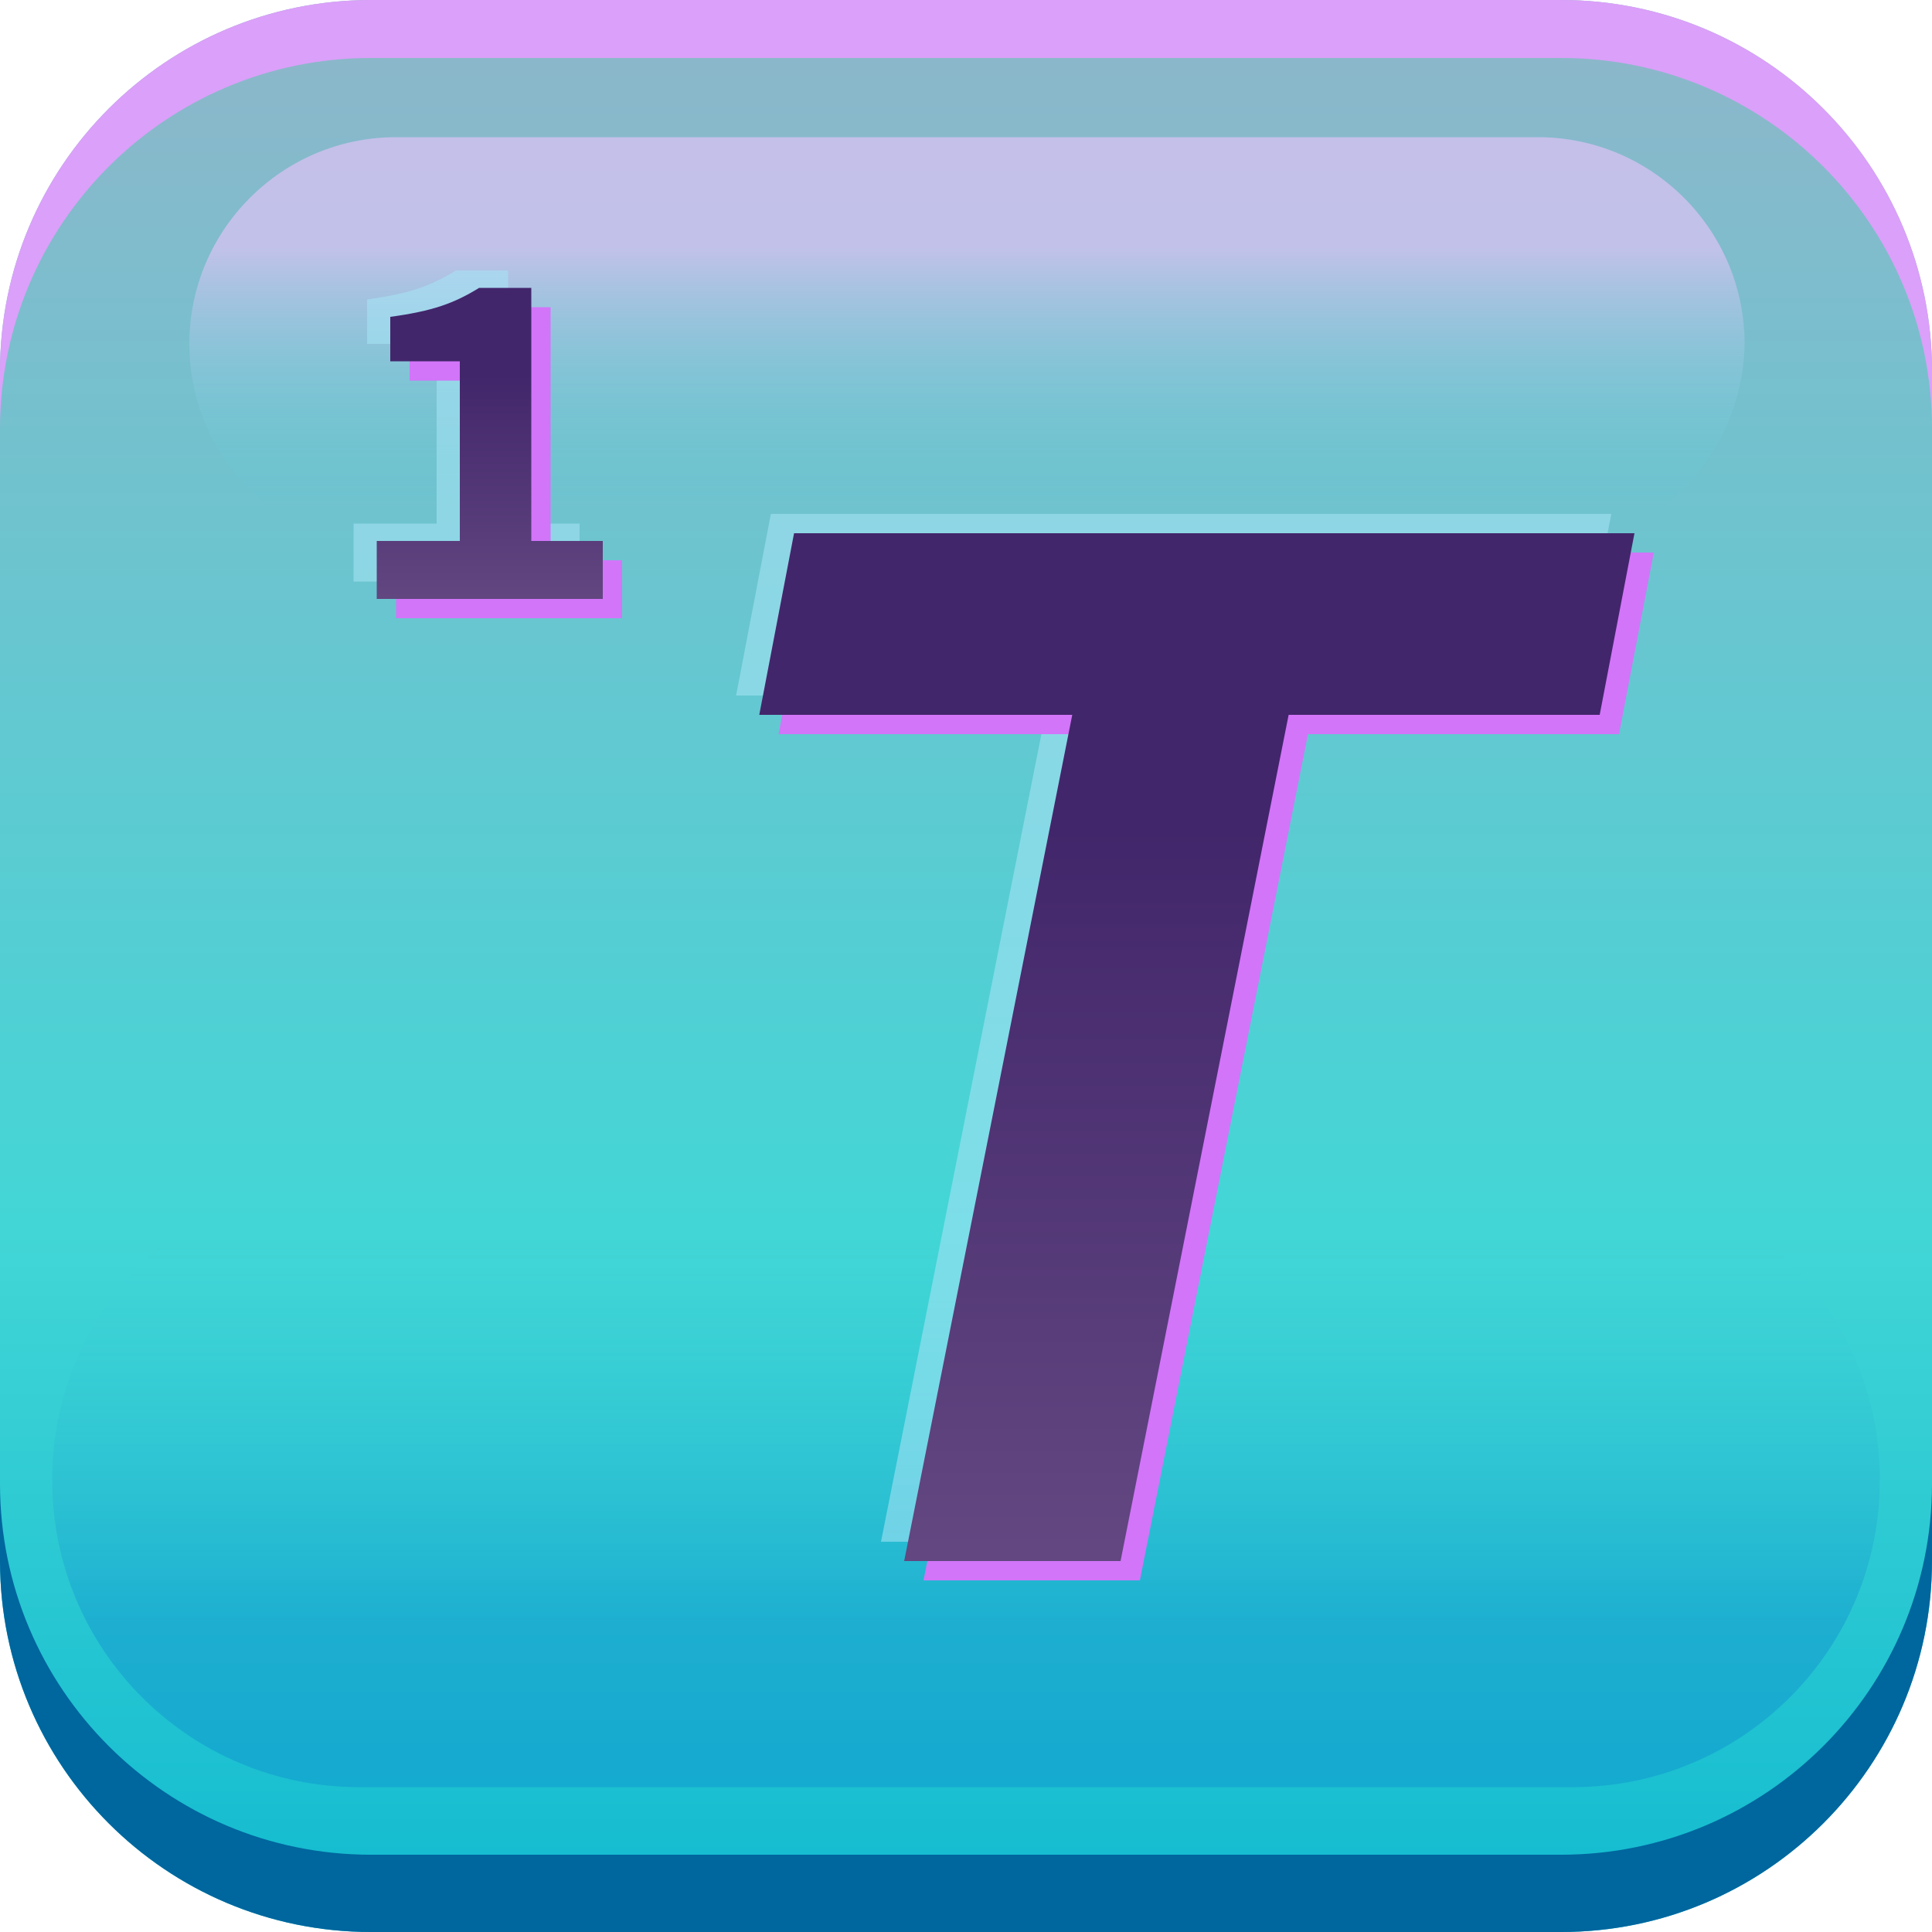 <?xml version="1.0" encoding="utf-8"?>
<!-- Generator: Adobe Illustrator 26.4.1, SVG Export Plug-In . SVG Version: 6.00 Build 0)  -->
<svg version="1.1" id="Layer_1" xmlns="http://www.w3.org/2000/svg" xmlns:xlink="http://www.w3.org/1999/xlink" x="0px" y="0px"
	 viewBox="0 0 100 100" style="enable-background:new 0 0 100 100;" xml:space="preserve">
<style type="text/css">
	.st0{fill:url(#SVGID_1_);}
	.st1{fill:#DBA0F9;}
	.st2{fill:#00669E;}
	.st3{opacity:0.61;fill:url(#SVGID_00000183238086873670392900000005575968500494356369_);}
	.st4{opacity:0.23;fill:url(#SVGID_00000060725339036426960720000009736763690856909503_);}
	.st5{opacity:0.58;}
	.st6{fill:#A6E4F4;}
	.st7{fill:#D275F9;}
	.st8{fill:url(#SVGID_00000103263950389531319560000008592308991635359402_);}
	.st9{fill:url(#SVGID_00000115480319261597878120000006942147406739891100_);}
</style>
<linearGradient id="SVGID_1_" gradientUnits="userSpaceOnUse" x1="50" y1="0.987" x2="50" y2="95.972">
	<stop  offset="0" style="stop-color:#8EB6CA"/>
	<stop  offset="0.661" style="stop-color:#42D6D6"/>
	<stop  offset="1" style="stop-color:#16BDD0"/>
</linearGradient>
<path class="st0" d="M80.8,100H19.2C8.6,100,0,91.4,0,80.8V19.2C0,8.6,8.6,0,19.2,0h61.6C91.4,0,100,8.6,100,19.2v61.6
	C100,91.4,91.4,100,80.8,100z"/>
<path class="st1" d="M80.8,0H19.2C8.6,0,0,8.6,0,19.2v3C0,11.6,8.6,3,19.2,3h61.6C91.4,3,100,11.6,100,22.2v-3
	C100,8.6,91.4,0,80.8,0z"/>
<path class="st2" d="M80.8,96H19.2C8.6,96,0,87.4,0,76.8v4C0,91.4,8.6,100,19.2,100h61.6c10.6,0,19.2-8.6,19.2-19.2v-4
	C100,87.4,91.4,96,80.8,96z"/>
<linearGradient id="SVGID_00000116200875236009719980000006812901324212800904_" gradientUnits="userSpaceOnUse" x1="50" y1="7.712" x2="50" y2="26.248">
	<stop  offset="0.276" style="stop-color:#ECC5FC"/>
	<stop  offset="1" style="stop-color:#42D6D6;stop-opacity:0"/>
</linearGradient>
<path style="opacity:0.61;fill:url(#SVGID_00000116200875236009719980000006812901324212800904_);" d="M79.5,28.5H20.5
	c-5.9,0-10.7-4.8-10.7-10.7v0c0-5.9,4.8-10.7,10.7-10.7h59.1c5.9,0,10.7,4.8,10.7,10.7v0C90.2,23.7,85.4,28.5,79.5,28.5z"/>
<linearGradient id="SVGID_00000157283931923125173490000011430127177003531943_" gradientUnits="userSpaceOnUse" x1="431.314" y1="71.955" x2="431.314" y2="99.479" gradientTransform="matrix(-1 0 0 -1 481.314 163.58)">
	<stop  offset="0.276" style="stop-color:#005ECC"/>
	<stop  offset="1" style="stop-color:#42D6D6;stop-opacity:0"/>
</linearGradient>
<path style="opacity:0.23;fill:url(#SVGID_00000157283931923125173490000011430127177003531943_);" d="M18.6,60.7h62.8
	c8.8,0,15.9,7.1,15.9,15.9v0c0,8.8-7.1,15.9-15.9,15.9H18.6c-8.8,0-15.9-7.1-15.9-15.9v0C2.7,67.8,9.8,60.7,18.6,60.7z"/>
<g class="st5">
	<g>
		<path class="st6" d="M54.3,36H38.1l1.8-9.4h43.5L81.6,36H65.5l-8.7,43.8H45.6L54.3,36z"/>
	</g>
	<g>
		<path class="st6" d="M18.3,27.1h4.3v-9.3h-3.6v-2.3c2.2-0.3,3.3-0.7,4.6-1.5h2.7v13.1h3.7v3H18.3V27.1z"/>
	</g>
</g>
<g>
	<g>
		<path class="st7" d="M56.5,38H40.3l1.8-9.4h43.5L83.8,38H67.7L59,81.8H47.8L56.5,38z"/>
	</g>
	<g>
		<path class="st7" d="M20.5,29h4.3v-9.3h-3.6v-2.3c2.2-0.3,3.3-0.7,4.6-1.5h2.7V29h3.7v3H20.5V29z"/>
	</g>
</g>
<g>
	<g>
		
			<linearGradient id="SVGID_00000064320964048566186500000000495361554703406472_" gradientUnits="userSpaceOnUse" x1="62.006" y1="23.769" x2="62.006" y2="80.221">
			<stop  offset="0.336" style="stop-color:#42266B"/>
			<stop  offset="1" style="stop-color:#624781"/>
		</linearGradient>
		<path style="fill:url(#SVGID_00000064320964048566186500000000495361554703406472_);" d="M55.5,37H39.3l1.8-9.4h43.5L82.8,37H66.7
			L58,80.8H46.8L55.5,37z"/>
	</g>
	<g>
		
			<linearGradient id="SVGID_00000165198861293350469000000017740058959721154186_" gradientUnits="userSpaceOnUse" x1="25.408" y1="13.35" x2="25.408" y2="31.319">
			<stop  offset="0.336" style="stop-color:#42266B"/>
			<stop  offset="1" style="stop-color:#624781"/>
		</linearGradient>
		<path style="fill:url(#SVGID_00000165198861293350469000000017740058959721154186_);" d="M19.5,28h4.3v-9.3h-3.6v-2.3
			c2.2-0.3,3.3-0.7,4.6-1.5h2.7V28h3.7v3H19.5V28z"/>
	</g>
</g>
</svg>
